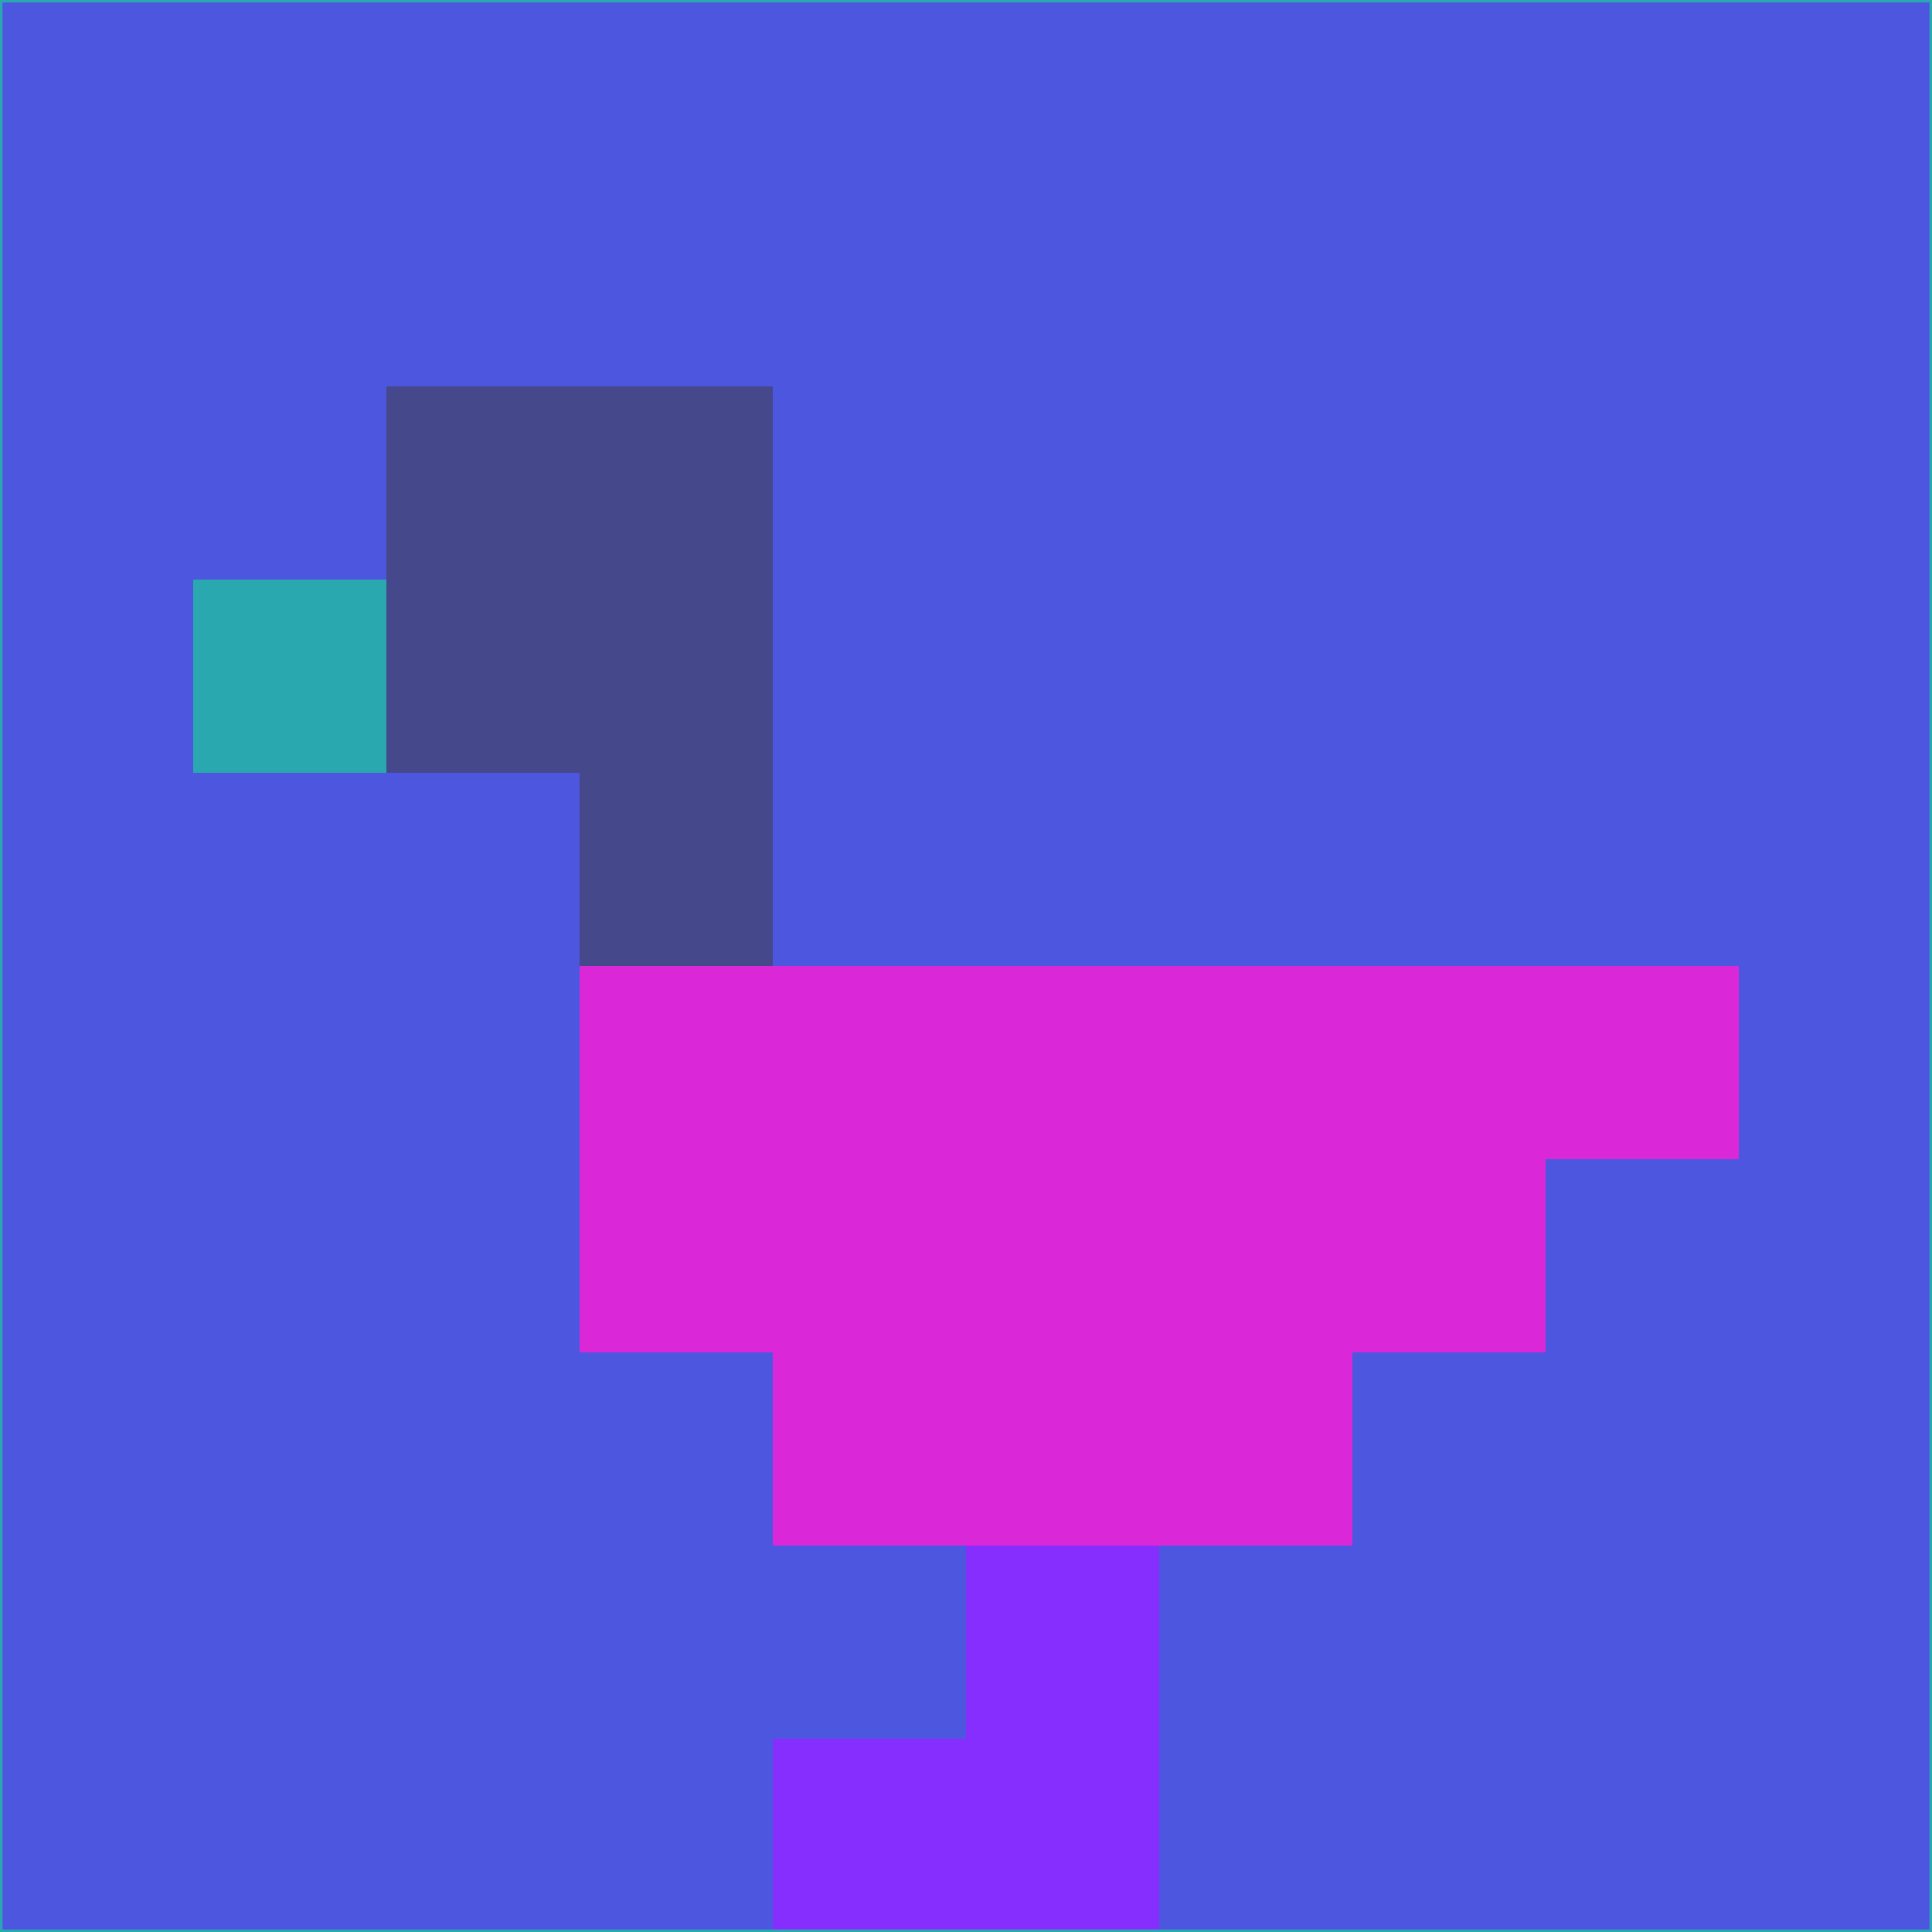 <svg xmlns="http://www.w3.org/2000/svg" version="1.1" width="785" height="785">
  <title>'goose-pfp-694263' by Dmitri Cherniak (Cyberpunk Edition)</title>
  <desc>
    seed=490404
    backgroundColor=#4d56df
    padding=20
    innerPadding=0
    timeout=500
    dimension=1
    border=false
    Save=function(){return n.handleSave()}
    frame=12

    Rendered at 2024-09-15T22:37:00.505Z
    Generated in 1ms
    Modified for Cyberpunk theme with new color scheme
  </desc>
  <defs/>
  <rect width="100%" height="100%" fill="#4d56df"/>
  <g>
    <g id="0-0">
      <rect x="0" y="0" height="785" width="785" fill="#4d56df"/>
      <g>
        <!-- Neon blue -->
        <rect id="0-0-2-2-2-2" x="157" y="157" width="157" height="157" fill="#45488a"/>
        <rect id="0-0-3-2-1-4" x="235.5" y="157" width="78.5" height="314" fill="#45488a"/>
        <!-- Electric purple -->
        <rect id="0-0-4-5-5-1" x="314" y="392.5" width="392.5" height="78.5" fill="#da28d8"/>
        <rect id="0-0-3-5-5-2" x="235.5" y="392.5" width="392.5" height="157" fill="#da28d8"/>
        <rect id="0-0-4-5-3-3" x="314" y="392.5" width="235.5" height="235.5" fill="#da28d8"/>
        <!-- Neon pink -->
        <rect id="0-0-1-3-1-1" x="78.5" y="235.5" width="78.5" height="78.5" fill="#29a9af"/>
        <!-- Cyber yellow -->
        <rect id="0-0-5-8-1-2" x="392.5" y="628" width="78.5" height="157" fill="#862efe"/>
        <rect id="0-0-4-9-2-1" x="314" y="706.5" width="157" height="78.5" fill="#862efe"/>
      </g>
      <rect x="0" y="0" stroke="#29a9af" stroke-width="2" height="785" width="785" fill="none"/>
    </g>
  </g>
  <script xmlns=""/>
</svg>